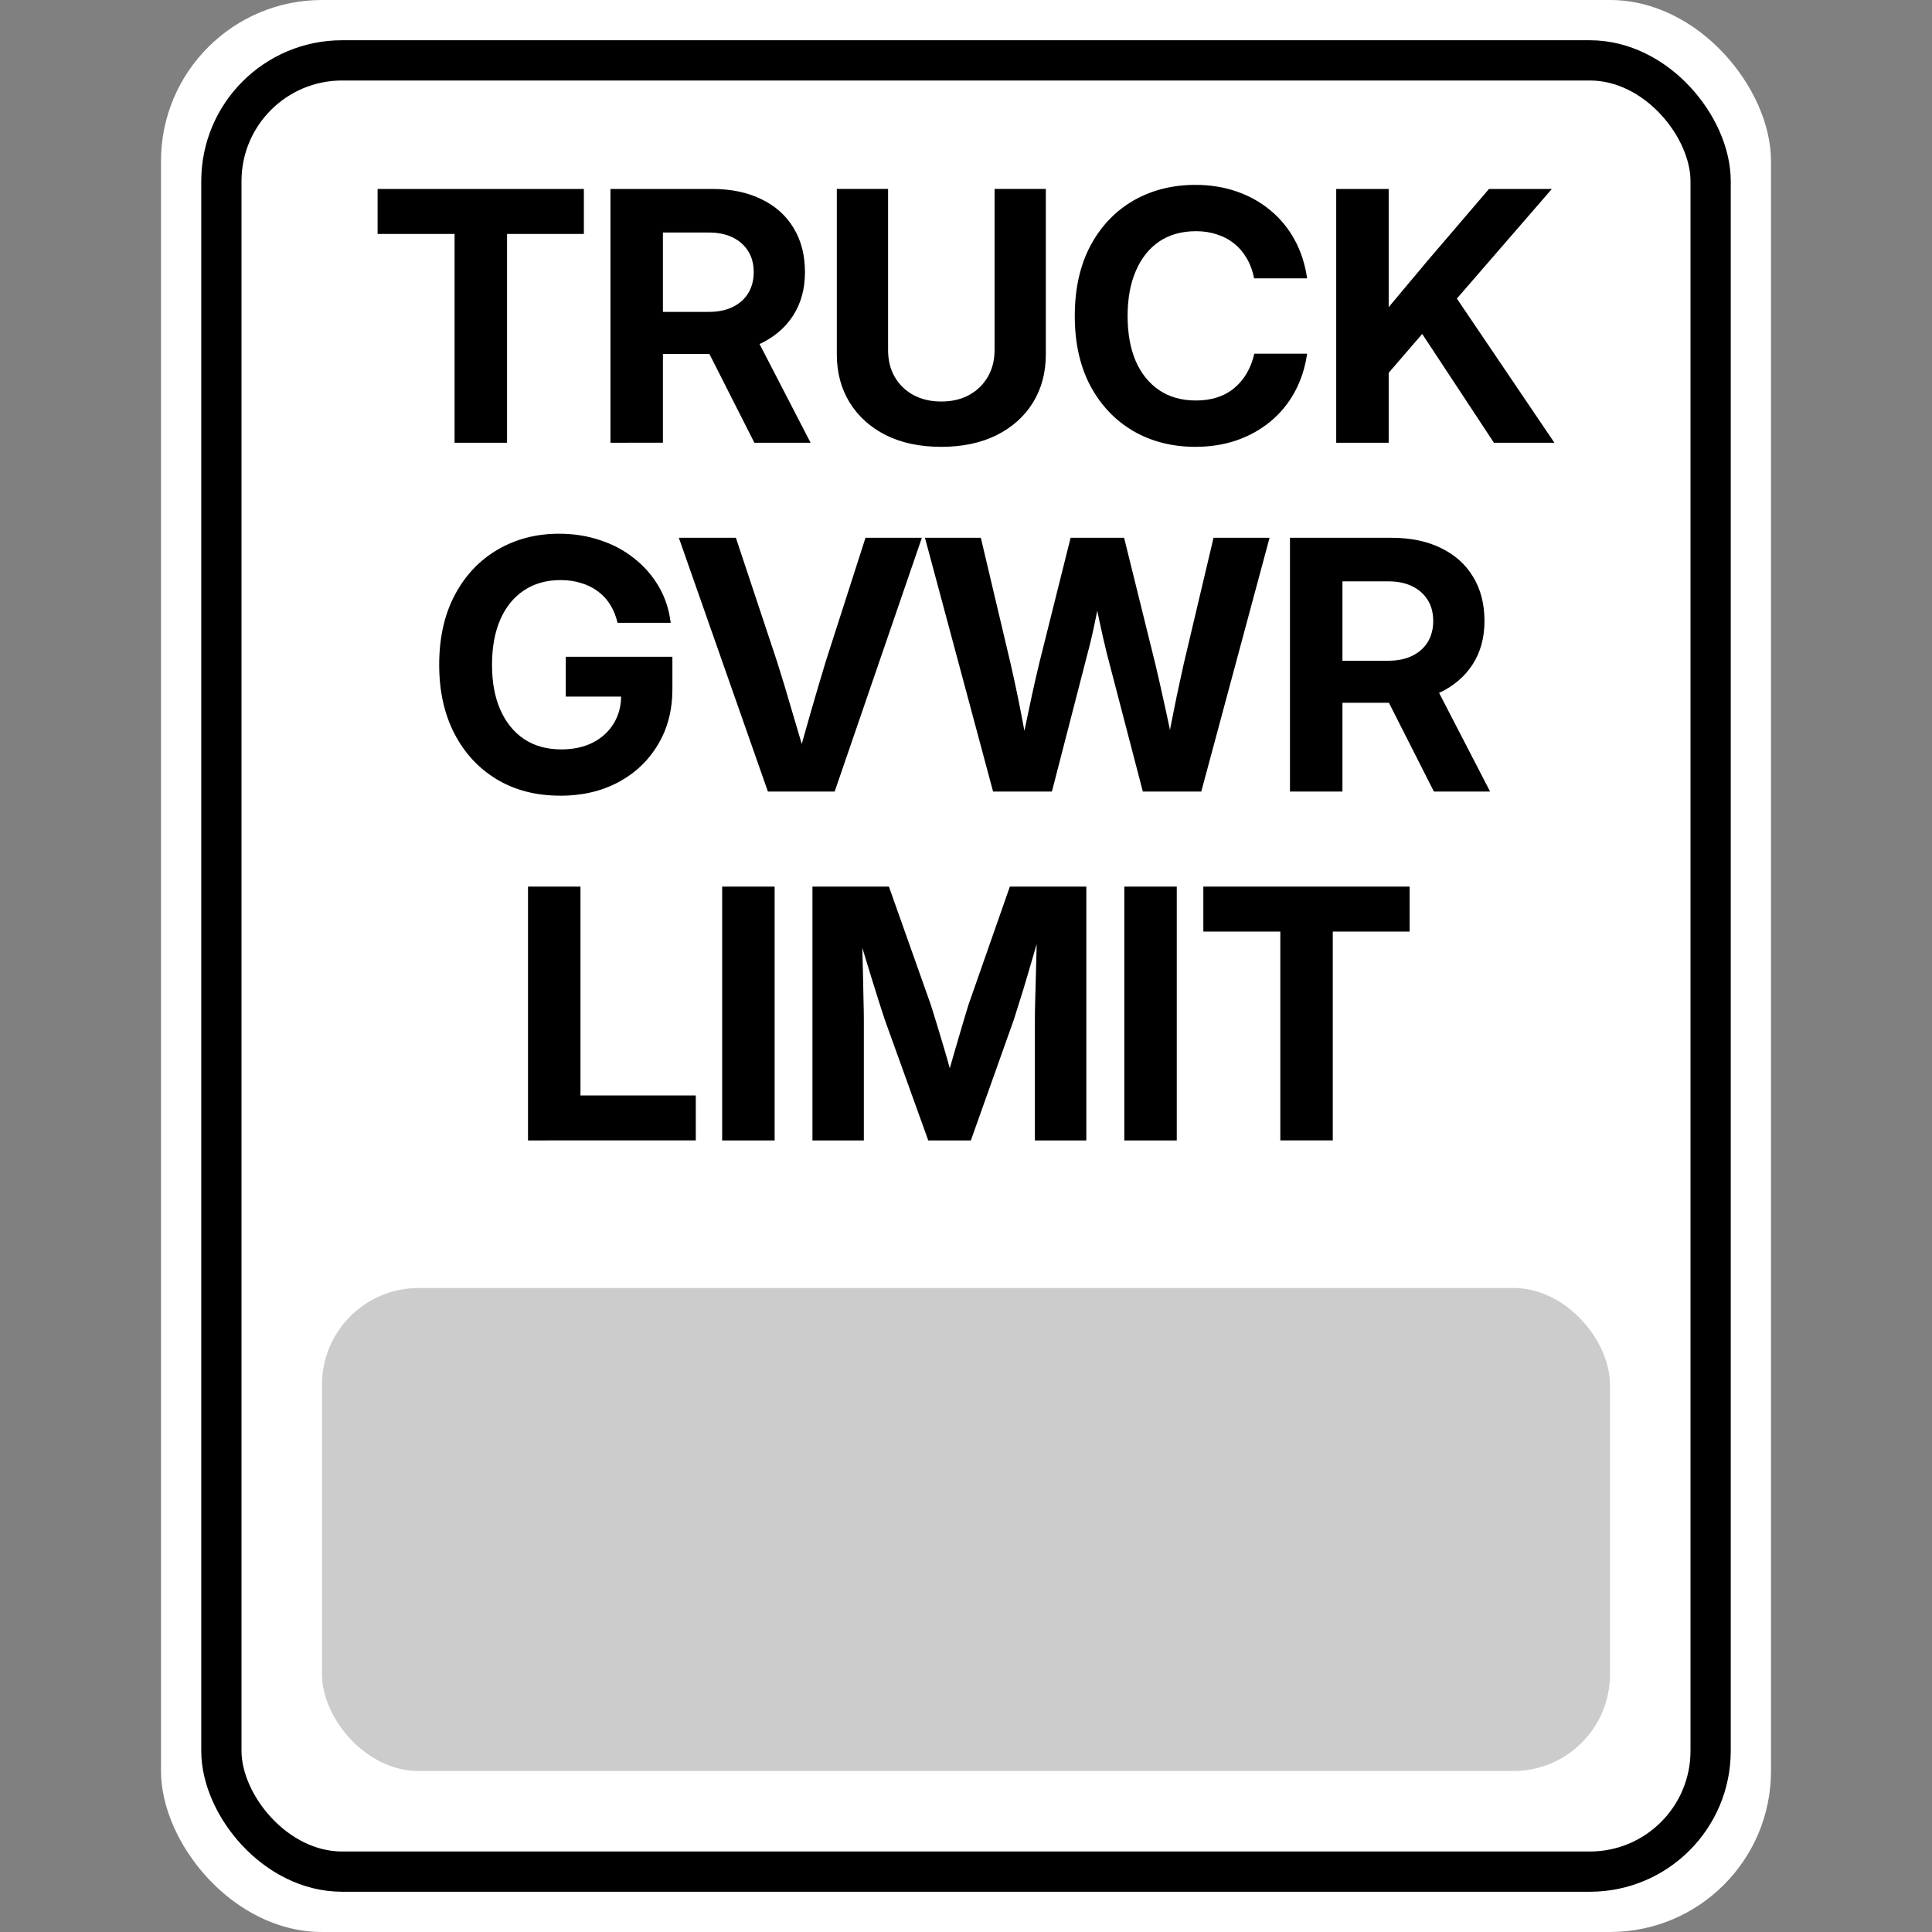 <?xml version="1.0" encoding="UTF-8"?>
<!-- Created with Inkscape (http://www.inkscape.org/) -->
<svg width="96" height="96" version="1.1" viewBox="0 0 96 96" xml:space="preserve" xmlns="http://www.w3.org/2000/svg"><rect x="0" y="0" width="96" height="96" fill="#808080" stroke="none"/><rect x="26" y="24" width="30" height="24" ry="4" fill-opacity=".2"/><path d="m70 41v4c-1.186 0.845-8 3.265-8-5v-7h-3v-3l3-1v-3h4v3h4v4h-4v7c0 2.398 2.585 1.528 4 1z" aria-label="t"/><rect x="8" width="80" height="96" ry="8" fill="#fff"/><rect x="11" y="3" width="74" height="90" ry="6" fill="none" stroke="#000" stroke-width="2"/><rect x="16" y="64" width="64" height="24" ry="4.8" fill-opacity=".2"/><g stroke-width="2" aria-label="TRUCK
GVWR
LIMIT"><path d="m18.763 11.624v-2.234h10.249v2.234h-3.817v10.376h-2.607v-10.376zm11.57 10.376v-12.611h5.044q1.422 0 2.454 0.508 1.041 0.499 1.6 1.43 0.567 0.923 0.567 2.2 0 1.244-0.592 2.158t-1.667 1.413q-1.066 0.491-2.514 0.491h-3.326v-2.091h3.326q0.686 0 1.185-0.245 0.499-0.245 0.77-0.686 0.271-0.449 0.271-1.041 0-0.609-0.271-1.041-0.271-0.44-0.77-0.686t-1.193-0.245h-2.277v10.444zm7.152 0-2.886-5.696h2.734l2.945 5.696zm9.284 0.203q-1.574 0-2.742-0.576-1.159-0.584-1.803-1.617-0.643-1.041-0.643-2.404v-8.218h2.547v8.007q0 0.745 0.322 1.32 0.33 0.576 0.923 0.906 0.601 0.33 1.397 0.33 0.804 0 1.397-0.33 0.592-0.33 0.923-0.906 0.33-0.576 0.33-1.32v-8.007h2.547v8.218q0 1.363-0.643 2.404-0.643 1.033-1.811 1.617-1.168 0.576-2.742 0.576zm12.628 0q-1.727 0-3.089-0.787-1.354-0.796-2.133-2.251-0.77-1.464-0.77-3.462 0-2.014 0.77-3.478 0.779-1.464 2.133-2.251 1.363-0.787 3.089-0.787 1.109 0 2.057 0.33t1.676 0.939q0.736 0.609 1.202 1.464 0.465 0.855 0.618 1.913h-2.632q-0.11-0.559-0.364-0.99-0.254-0.44-0.626-0.736-0.372-0.305-0.855-0.457-0.474-0.161-1.041-0.161-1.075 0-1.837 0.516-0.753 0.516-1.159 1.464-0.406 0.939-0.406 2.234 0 1.286 0.398 2.226 0.406 0.939 1.168 1.456t1.837 0.516q0.567 0 1.041-0.152 0.474-0.152 0.846-0.457t0.626-0.736 0.381-0.982h2.624q-0.152 1.05-0.618 1.904-0.465 0.855-1.202 1.464-0.736 0.609-1.684 0.939-0.939 0.322-2.048 0.322zm8.878-2.835v-3.225q0.432-0.525 0.863-1.041t0.863-1.033q0.44-0.516 0.872-1.041l3.115-3.639h3.123l-5.324 6.144h-0.203zm-1.879 2.632v-12.611h2.607v12.611zm7.837 0-3.766-5.713 1.566-1.98 5.205 7.693z"/><path d="m27.823 39.536q-1.786 0-3.14-0.812-1.346-0.812-2.107-2.277-0.753-1.464-0.753-3.411 0-2.014 0.779-3.478 0.779-1.464 2.133-2.251t3.047-0.787q1.083 0 2.04 0.322 0.956 0.313 1.693 0.906 0.745 0.584 1.219 1.397 0.474 0.812 0.592 1.803h-2.641q-0.11-0.482-0.347-0.872-0.237-0.398-0.609-0.677-0.364-0.279-0.838-0.423-0.465-0.152-1.033-0.152-1.058 0-1.828 0.516-0.762 0.508-1.176 1.456-0.406 0.939-0.406 2.243 0 1.295 0.415 2.234 0.415 0.939 1.185 1.456 0.77 0.508 1.845 0.508 0.88 0 1.549-0.33 0.669-0.339 1.041-0.939 0.381-0.609 0.381-1.405l0.618 0.051h-3.369v-1.98h5.298v1.608q0 1.566-0.719 2.759-0.711 1.193-1.972 1.87-1.261 0.669-2.894 0.669zm10.334-0.203-4.426-12.611h2.835l2.04 6.136q0.364 1.143 0.753 2.488 0.398 1.337 0.863 2.92h-0.753q0.449-1.583 0.829-2.92 0.389-1.346 0.736-2.488l1.972-6.136h2.801l-4.333 12.611zm11.189 0-3.385-12.611h2.776l1.481 6.263q0.178 0.779 0.339 1.557 0.161 0.779 0.305 1.557 0.152 0.779 0.288 1.566h-0.516q0.152-0.787 0.313-1.566t0.33-1.557q0.169-0.779 0.355-1.557l1.566-6.263h2.658l1.549 6.263q0.186 0.779 0.355 1.557 0.178 0.779 0.339 1.557t0.313 1.566h-0.533q0.144-0.787 0.288-1.566 0.152-0.779 0.313-1.557 0.169-0.779 0.339-1.557l1.481-6.263h2.784l-3.394 12.611h-2.903l-1.794-6.881q-0.186-0.753-0.381-1.676-0.186-0.923-0.449-2.074h0.711q-0.254 1.151-0.44 2.074-0.186 0.923-0.389 1.676l-1.777 6.881zm14.752 0v-12.611h5.044q1.422 0 2.454 0.508 1.041 0.499 1.6 1.43 0.567 0.923 0.567 2.2 0 1.244-0.592 2.158t-1.667 1.413q-1.066 0.491-2.514 0.491h-3.326v-2.091h3.326q0.686 0 1.185-0.245t0.77-0.686q0.271-0.449 0.271-1.041 0-0.609-0.271-1.041-0.271-0.44-0.77-0.686t-1.193-0.245h-2.277v10.444zm7.152 0-2.886-5.696h2.734l2.945 5.696z"/><path d="m26.236 56.667v-12.611h2.607v10.376h5.73v2.234zm12.255-12.611v12.611h-2.607v-12.611zm1.879 12.611v-12.611h3.8l2.082 5.874q0.127 0.398 0.305 0.982 0.178 0.576 0.364 1.21 0.186 0.626 0.339 1.202 0.161 0.576 0.262 0.956h-0.652q0.102-0.381 0.254-0.956 0.161-0.576 0.347-1.202 0.186-0.635 0.355-1.21 0.178-0.584 0.296-0.982l2.057-5.874h3.8v12.611h-2.556v-5.992q0-0.423 0.017-1.007t0.034-1.244q0.017-0.669 0.034-1.346 0.017-0.686 0.025-1.295h0.313q-0.195 0.669-0.406 1.371-0.203 0.702-0.398 1.363-0.195 0.66-0.372 1.219-0.169 0.55-0.296 0.939l-2.133 5.992h-2.116l-2.158-5.992q-0.127-0.389-0.305-0.939-0.178-0.559-0.381-1.219-0.195-0.66-0.415-1.363-0.212-0.702-0.415-1.371h0.372q0.009 0.609 0.025 1.295 0.017 0.677 0.034 1.346 0.017 0.66 0.025 1.244 0.017 0.584 0.017 1.007v5.992zm18.103-12.611v12.611h-2.607v-12.611zm1.32 2.234v-2.234h10.249v2.234h-3.817v10.376h-2.607v-10.376z"/></g></svg>
